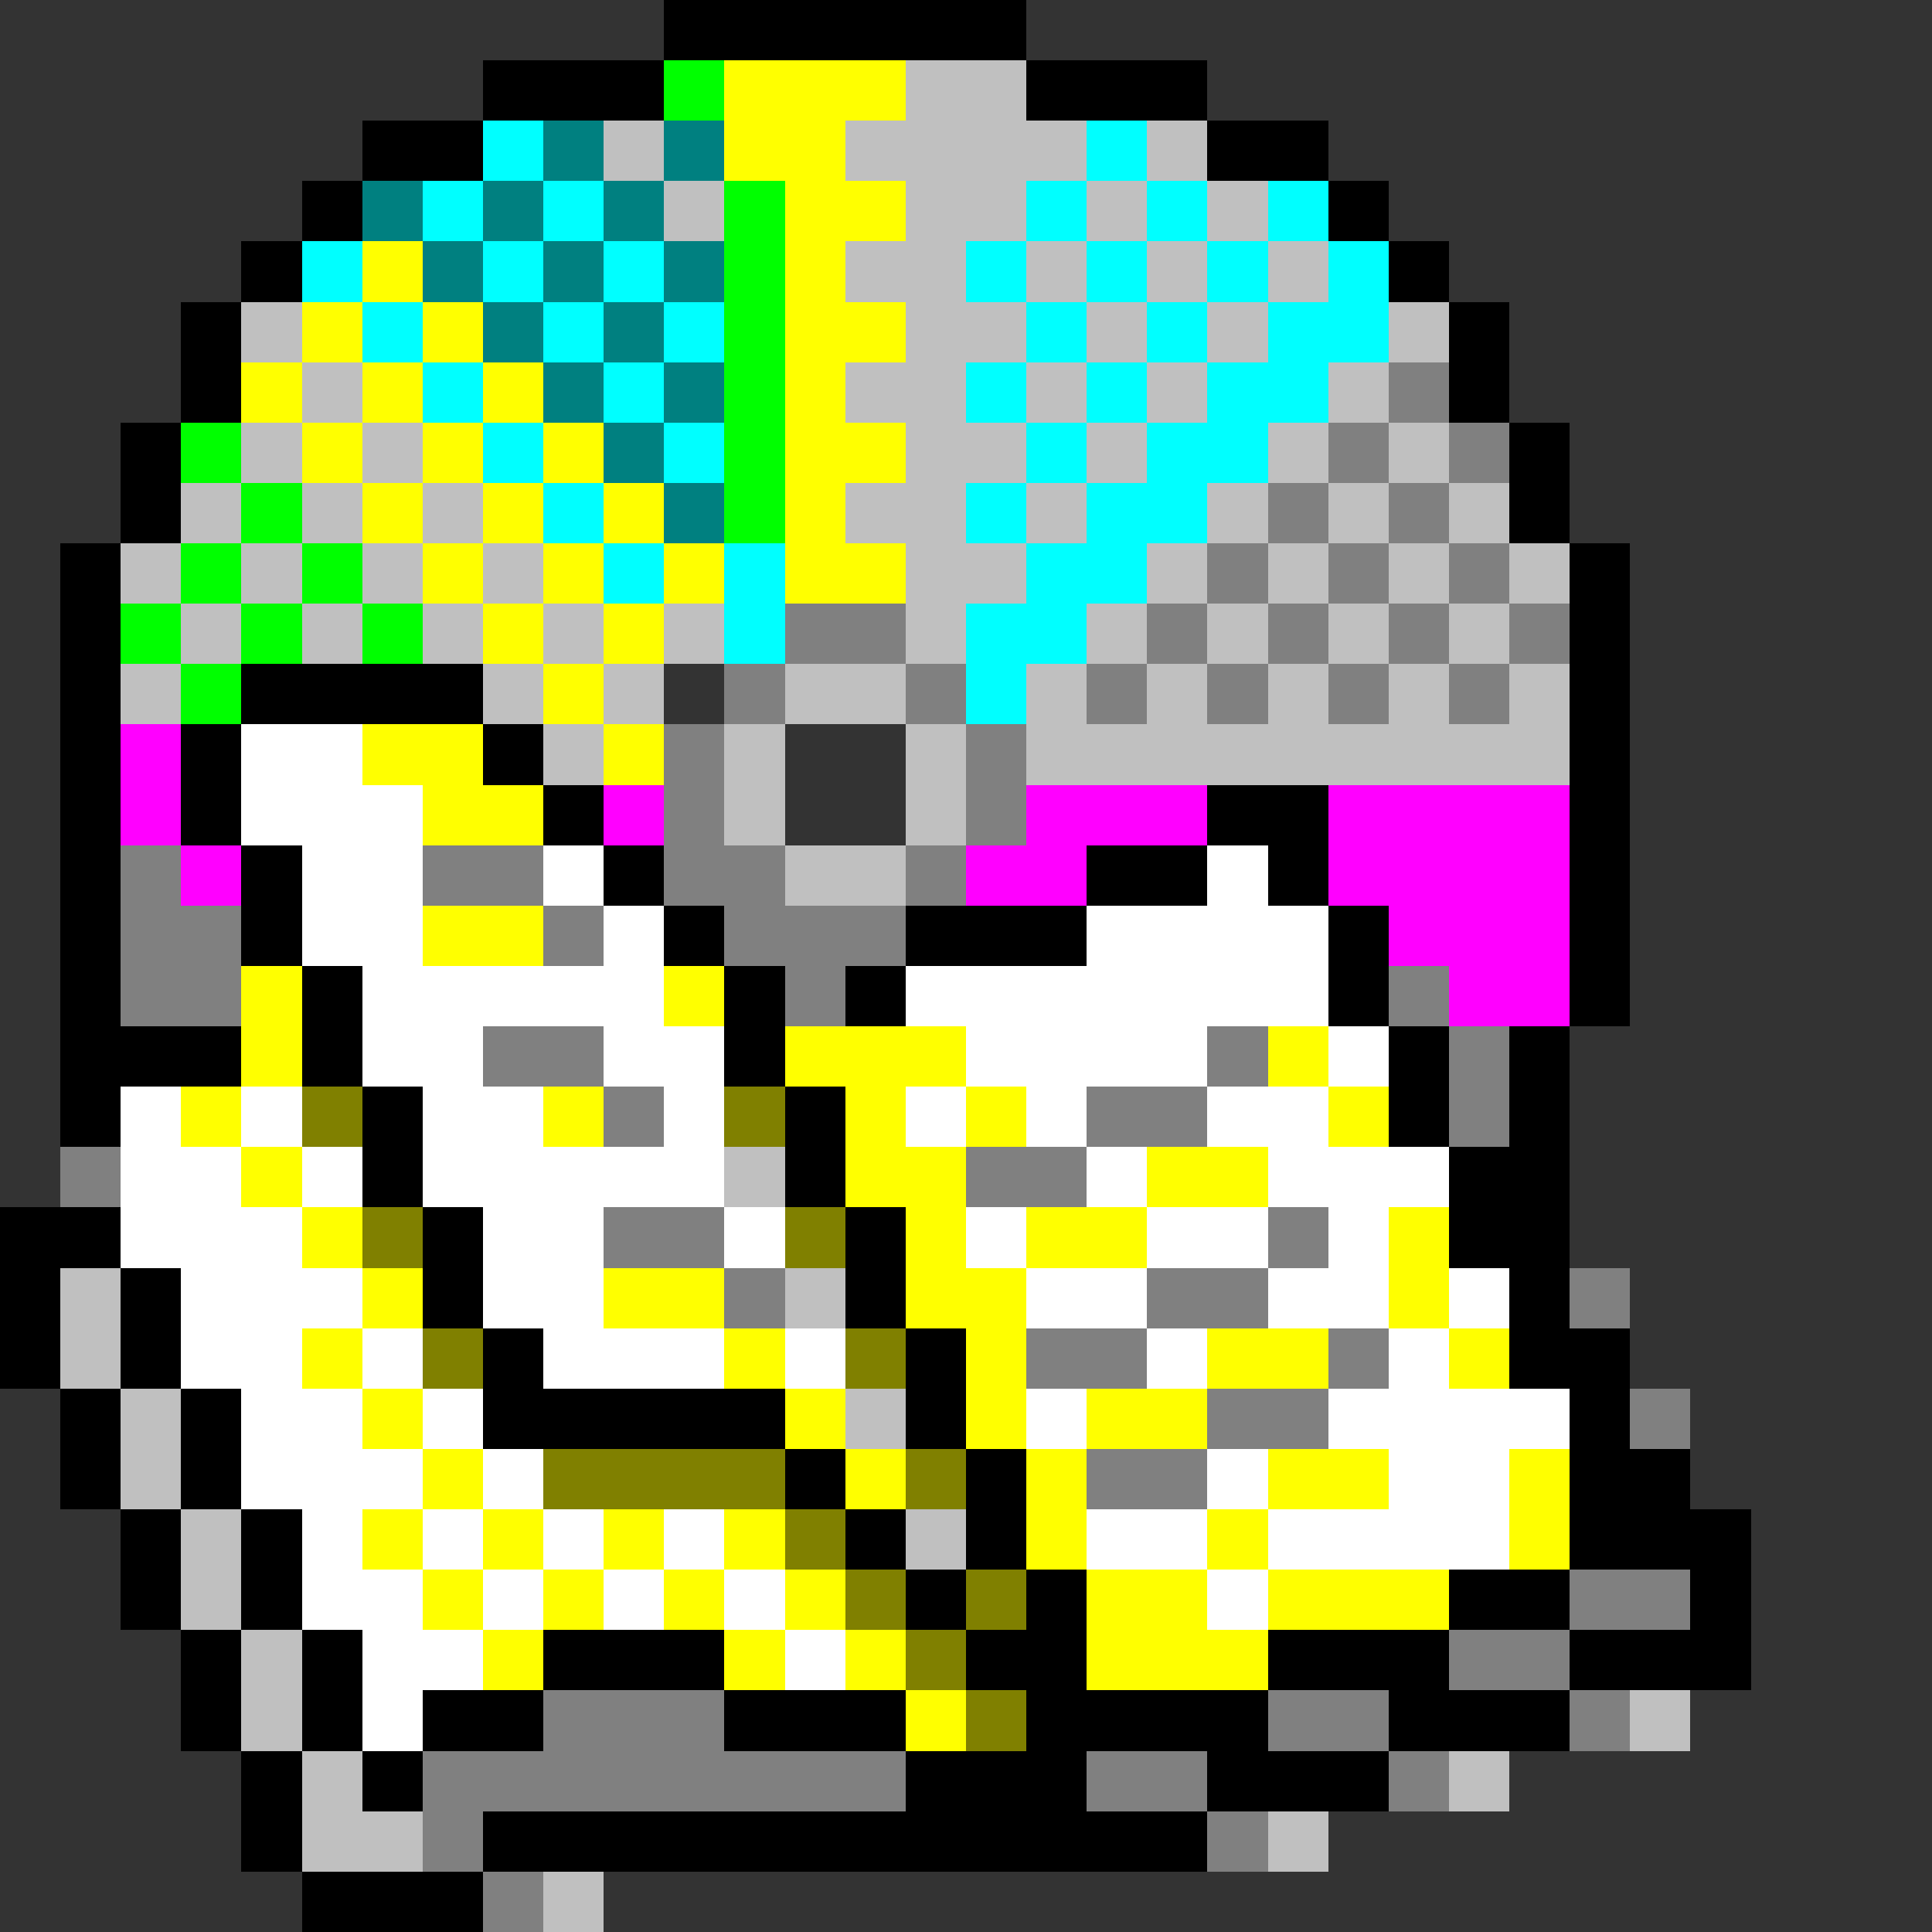 <svg xmlns="http://www.w3.org/2000/svg" shape-rendering="crispEdges" viewBox="0 -0.5 32 32"><rect x="0" y="-0.5" width="32" height="32" fill="#333333" stroke="none"/><path stroke="#000" d="M11 0h6M8 1h3m6 0h3M6 2h2m12 0h2M5 3h1m16 0h1M4 4h1m18 0h1M3 5h1m20 0h1M3 6h1m20 0h1M2 7h1m22 0h1M2 8h1m22 0h1M1 9h1m24 0h1M1 10h1m24 0h1M1 11h1m2 0h4m18 0h1M1 12h1m1 0h1m4 0h1m17 0h1M1 13h1m1 0h1m5 0h1m10 0h2m4 0h1M1 14h1m2 0h1m5 0h1m7 0h2m1 0h1m4 0h1M1 15h1m2 0h1m6 0h1m3 0h3m4 0h1m3 0h1M1 16h1m3 0h1m6 0h1m1 0h1m7 0h1m3 0h1M1 17h3m1 0h1m6 0h1m10 0h1m1 0h1M1 18h1m4 0h1m6 0h1m9 0h1m1 0h1M6 19h1m6 0h1m10 0h2M0 20h2m5 0h1m6 0h1m9 0h2M0 21h1m1 0h1m4 0h1m6 0h1m10 0h1M0 22h1m1 0h1m5 0h1m6 0h1m9 0h2M1 23h1m1 0h1m4 0h5m2 0h1m10 0h1M1 24h1m1 0h1m9 0h1m2 0h1m9 0h2M2 25h1m1 0h1m9 0h1m1 0h1m9 0h3M2 26h1m1 0h1m10 0h1m1 0h1m6 0h2m2 0h1M3 27h1m1 0h1m3 0h3m4 0h2m3 0h3m2 0h3M3 28h1m1 0h1m1 0h2m3 0h3m2 0h4m2 0h3M4 29h1m1 0h1m8 0h3m2 0h3M4 30h1m3 0h12M5 31h3"/><path stroke="#0f0" d="M11 1h1m0 2h1m-1 1h1m-1 1h1m-1 1h1M3 7h1m8 0h1M4 8h1m7 0h1M3 9h1m1 0h1m-4 1h1m1 0h1m1 0h1m-4 1h1"/><path stroke="#ff0" d="M12 1h3m-3 1h2m-1 1h2M6 4h1m6 0h1M5 5h1m1 0h1m5 0h2M4 6h1m1 0h1m1 0h1m4 0h1M5 7h1m1 0h1m1 0h1m3 0h2M6 8h1m1 0h1m1 0h1m2 0h1M7 9h1m1 0h1m1 0h1m1 0h2m-7 1h1m1 0h1m-2 1h1m-4 1h2m2 0h1m-4 1h2m-2 2h2m-5 1h1m6 0h1m-8 1h1m8 0h3m5 0h1M3 18h1m5 0h1m4 0h1m1 0h1m5 0h1M4 19h1m9 0h2m3 0h2M5 20h1m9 0h1m1 0h2m4 0h1M6 21h1m3 0h2m3 0h2m6 0h1M5 22h1m6 0h1m3 0h1m3 0h2m2 0h1M6 23h1m6 0h1m2 0h1m1 0h2M7 24h1m6 0h1m2 0h1m3 0h2m2 0h1M6 25h1m1 0h1m1 0h1m1 0h1m4 0h1m2 0h1m4 0h1M7 26h1m1 0h1m1 0h1m1 0h1m4 0h2m1 0h3M8 27h1m3 0h1m1 0h1m3 0h3m-6 1h1"/><path stroke="silver" d="M15 1h2m-7 1h1m3 0h4m1 0h1m-9 1h1m3 0h2m1 0h1m1 0h1m-7 1h2m1 0h1m1 0h1m1 0h1M4 5h1m10 0h2m1 0h1m1 0h1m2 0h1M5 6h1m8 0h2m1 0h1m1 0h1m2 0h1M4 7h1m1 0h1m8 0h2m1 0h1m2 0h1m1 0h1M3 8h1m1 0h1m1 0h1m6 0h2m1 0h1m2 0h1m1 0h1m1 0h1M2 9h1m1 0h1m1 0h1m1 0h1m6 0h2m2 0h1m1 0h1m1 0h1m1 0h1M3 10h1m1 0h1m1 0h1m1 0h1m1 0h1m3 0h1m2 0h1m1 0h1m1 0h1m1 0h1M2 11h1m5 0h1m1 0h1m2 0h2m2 0h1m1 0h1m1 0h1m1 0h1m1 0h1M9 12h1m2 0h1m2 0h1m1 0h9m-14 1h1m2 0h1m-3 1h2m-3 5h1M1 21h1m11 0h1M1 22h1m0 1h1m11 0h1M2 24h1m0 1h1m11 0h1M3 26h1m0 1h1m-1 1h1m22 0h1M5 29h1m18 0h1M5 30h2m14 0h1M9 31h1"/><path stroke="#0ff" d="M8 2h1m9 0h1M7 3h1m1 0h1m7 0h1m1 0h1m1 0h1M5 4h1m2 0h1m1 0h1m5 0h1m1 0h1m1 0h1m1 0h1M6 5h1m2 0h1m1 0h1m5 0h1m1 0h1m1 0h2M7 6h1m2 0h1m5 0h1m1 0h1m1 0h2M8 7h1m2 0h1m5 0h1m1 0h2M9 8h1m6 0h1m1 0h2M10 9h1m1 0h1m4 0h2m-7 1h1m3 0h2m-2 1h1"/><path stroke="teal" d="M9 2h1m1 0h1M6 3h1m1 0h1m1 0h1M7 4h1m1 0h1m1 0h1M8 5h1m1 0h1M9 6h1m1 0h1m-2 1h1m0 1h1"/><path stroke="gray" d="M23 6h1m-2 1h1m1 0h1m-4 1h1m1 0h1m-4 1h1m1 0h1m1 0h1m-12 1h2m4 0h1m1 0h1m1 0h1m1 0h1m-14 1h1m2 0h1m2 0h1m1 0h1m1 0h1m1 0h1m-14 1h1m4 0h1m-6 1h1m4 0h1M2 14h1m4 0h2m2 0h2m2 0h1M2 15h2m5 0h1m2 0h3M2 16h2m9 0h1m9 0h1M8 17h2m10 0h1m3 0h1m-15 1h1m7 0h2m4 0h1M1 19h1m14 0h2m-8 1h2m9 0h1m-10 1h1m6 0h2m5 0h1m-10 1h2m3 0h1m-3 1h2m5 0h1m-10 1h2m6 2h2m-4 1h2M9 28h3m9 0h2m3 0h1M7 29h8m3 0h2m3 0h1M7 30h1m12 0h1M8 31h1"/><path stroke="#f0f" d="M2 12h1m-1 1h1m7 0h1m6 0h3m2 0h4M3 14h1m12 0h2m4 0h4m-3 1h3m-2 1h2"/><path stroke="#fff" d="M4 12h2m-2 1h3m-2 1h2m2 0h1m10 0h1M5 15h2m3 0h1m7 0h4M6 16h5m4 0h7M6 17h2m2 0h2m4 0h4m2 0h1M2 18h1m1 0h1m2 0h2m2 0h1m3 0h1m1 0h1m2 0h2M2 19h2m1 0h1m1 0h5m6 0h1m2 0h3M2 20h3m3 0h2m2 0h1m3 0h1m2 0h2m1 0h1M3 21h3m2 0h2m7 0h2m2 0h2m1 0h1M3 22h2m1 0h1m2 0h3m1 0h1m5 0h1m3 0h1M4 23h2m1 0h1m9 0h1m4 0h4M4 24h3m1 0h1m11 0h1m2 0h2M5 25h1m1 0h1m1 0h1m1 0h1m6 0h2m1 0h4M5 26h2m1 0h1m1 0h1m1 0h1m7 0h1M6 27h2m5 0h1m-8 1h1"/><path stroke="olive" d="M5 18h1m6 0h1m-7 2h1m6 0h1m-7 2h1m6 0h1m-6 2h4m2 0h1m-3 1h1m0 1h1m1 0h1m-2 1h1m0 1h1"/></svg>
